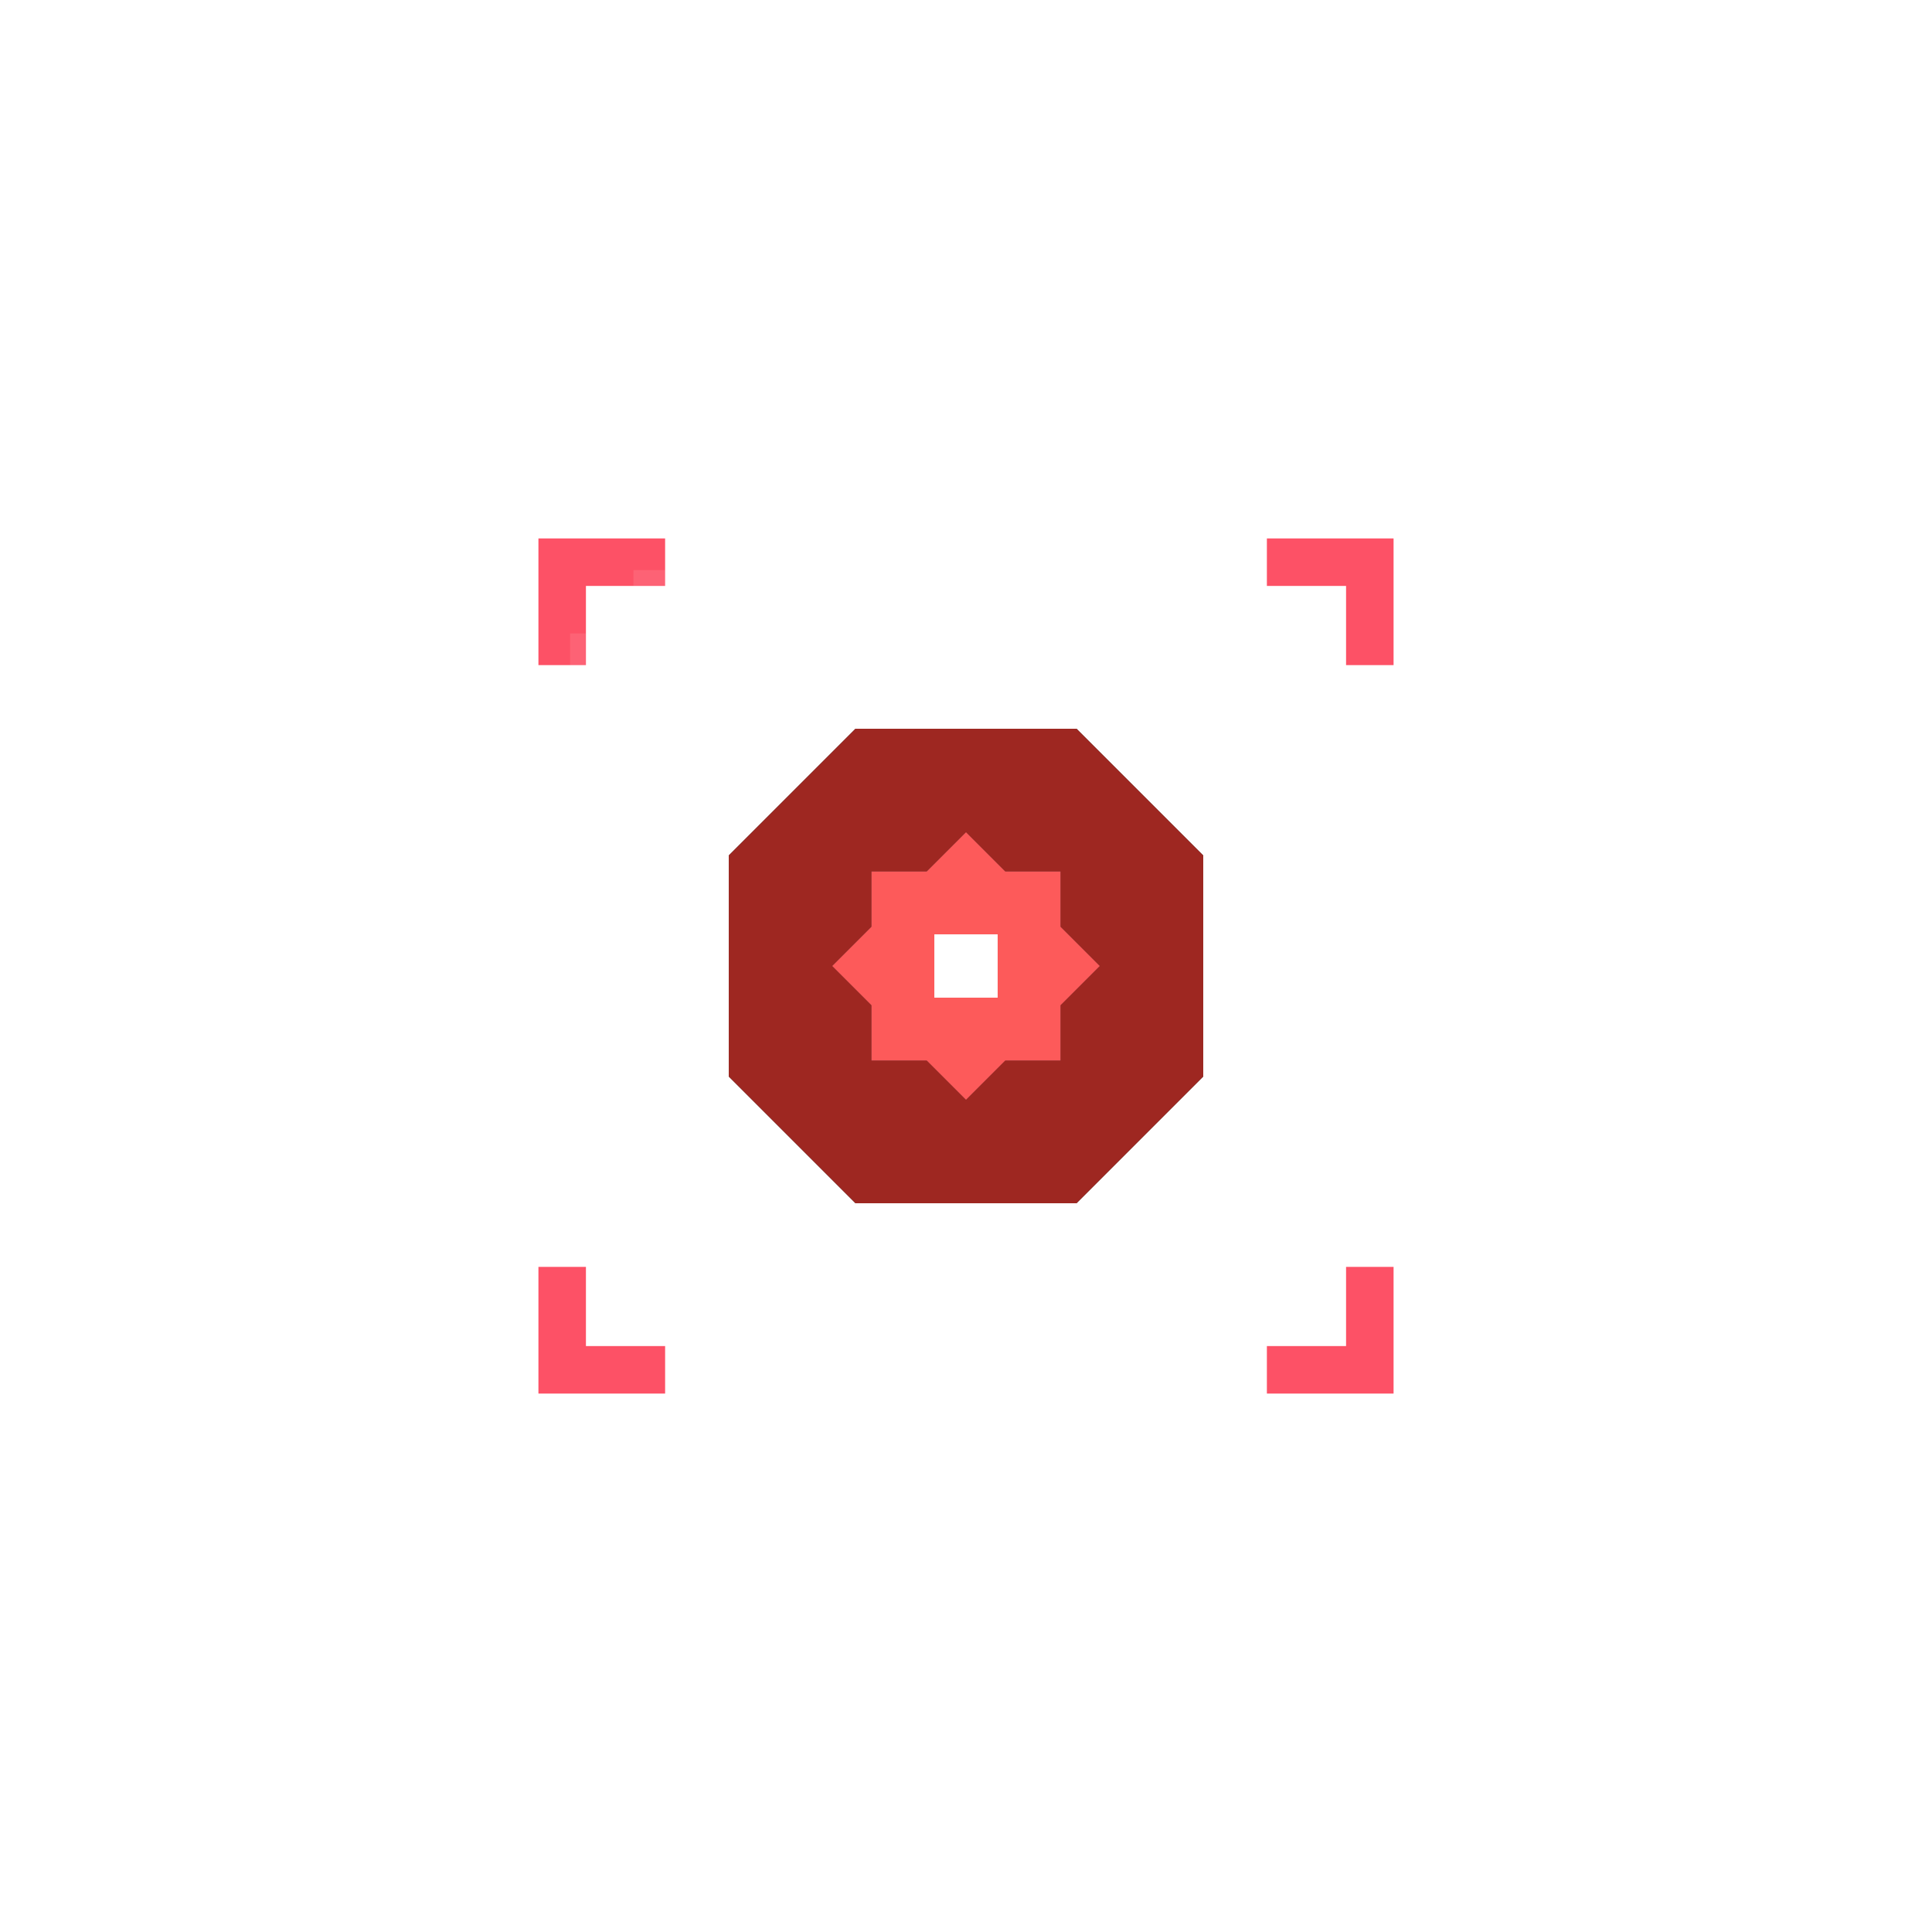 <?xml version="1.0" encoding="UTF-8"?>
<svg width="122px" height="122px" viewBox="0 0 122 122" version="1.1" xmlns="http://www.w3.org/2000/svg" xmlns:xlink="http://www.w3.org/1999/xlink">
    <!-- Generator: Sketch 60 (88103) - https://sketch.com -->
    <title>节点/民族-选中</title>
    <desc>Created with Sketch.</desc>
    <defs>
        <polygon id="path-1" points="0.02 8.02 8.02 0.02 21.98 0.02 29.98 8.02 29.98 21.98 21.98 29.98 8.02 29.98 0.02 21.98"></polygon>
        <filter x="-240.3%" y="-240.3%" width="580.6%" height="580.6%" filterUnits="objectBoundingBox" id="filter-2">
            <feOffset dx="0" dy="0" in="SourceAlpha" result="shadowOffsetOuter1"></feOffset>
            <feGaussianBlur stdDeviation="24" in="shadowOffsetOuter1" result="shadowBlurOuter1"></feGaussianBlur>
            <feComposite in="shadowBlurOuter1" in2="SourceAlpha" operator="out" result="shadowBlurOuter1"></feComposite>
            <feColorMatrix values="0 0 0 0 0.907   0 0 0 0 0.295   0 0 0 0 0  0 0 0 1 0" type="matrix" in="shadowBlurOuter1"></feColorMatrix>
        </filter>
        <path d="M15,6.543 L17.477,9.02 L20.98,9.02 L20.98,12.523 L23.457,15 L20.98,17.477 L20.98,20.98 L17.477,20.98 L15,23.457 L12.523,20.98 L9.02,20.98 L9.02,17.477 L6.543,15 L9.02,12.523 L9.02,9.02 L12.523,9.02 L15,6.543 Z" id="path-3"></path>
        <filter x="-177.4%" y="-177.4%" width="454.7%" height="454.7%" filterUnits="objectBoundingBox" id="filter-4">
            <feOffset dx="0" dy="0" in="SourceAlpha" result="shadowOffsetOuter1"></feOffset>
            <feGaussianBlur stdDeviation="10" in="shadowOffsetOuter1" result="shadowBlurOuter1"></feGaussianBlur>
            <feColorMatrix values="0 0 0 0 1   0 0 0 0 0.5   0 0 0 0 0  0 0 0 1 0" type="matrix" in="shadowBlurOuter1"></feColorMatrix>
        </filter>
        <rect id="path-5" x="13" y="13" width="4" height="4"></rect>
        <filter x="-300.0%" y="-300.0%" width="700.0%" height="700.0%" filterUnits="objectBoundingBox" id="filter-6">
            <feOffset dx="0" dy="0" in="SourceAlpha" result="shadowOffsetOuter1"></feOffset>
            <feGaussianBlur stdDeviation="4" in="shadowOffsetOuter1" result="shadowBlurOuter1"></feGaussianBlur>
            <feColorMatrix values="0 0 0 0 1   0 0 0 0 0   0 0 0 0 0.901  0 0 0 1 0" type="matrix" in="shadowBlurOuter1"></feColorMatrix>
        </filter>
    </defs>
    <g id="页面-1" stroke="none" stroke-width="1" fill="none" fill-rule="evenodd">
        <g id="画板" transform="translate(-159, -1088)">
            <g id="节点/民族-选中" transform="translate(193, 1122)">
                <g id="节点/民族-未选中">
                    <g id="大节点备份-4" transform="translate(12, 12)">
                        <g id="矩形备份" fill-rule="nonzero">
                            <use fill="black" fill-opacity="1" filter="url(#filter-2)" xlink:href="#path-1"></use>
                            <use fill-opacity="0.8" fill="#C5312A" xlink:href="#path-1"></use>
                        </g>
                        <g id="形状结合" fill-rule="nonzero">
                            <use fill="black" fill-opacity="1" filter="url(#filter-4)" xlink:href="#path-3"></use>
                            <use fill="#FD5A5A" xlink:href="#path-3"></use>
                        </g>
                        <g id="矩形">
                            <use fill="black" fill-opacity="1" filter="url(#filter-6)" xlink:href="#path-5"></use>
                            <use fill="#FFFFFF" fill-rule="evenodd" xlink:href="#path-5"></use>
                        </g>
                    </g>
                </g>
                <g id="节点/党派-选中备份">
                    <path d="M8,0 L8,3 L3,3 L3,8 L0,8 L0,0 L8,0 Z" id="形状结合" fill="#FD5166"></path>
                    <rect id="矩形" fill-opacity="0.1" fill="#FFFFFF" x="6" y="2" width="42" height="1"></rect>
                    <rect id="矩形备份-6" fill-opacity="0.1" fill="#FFFFFF" x="51" y="6" width="1" height="42"></rect>
                    <rect id="矩形备份-7" fill-opacity="0.1" fill="#FFFFFF" x="2" y="6" width="1" height="42"></rect>
                    <rect id="矩形备份-5" fill-opacity="0.1" fill="#FFFFFF" x="6" y="51" width="42" height="1"></rect>
                    <path d="M8,46 L8,49 L3,49 L3,54 L0,54 L0,46 L8,46 Z" id="形状结合备份-2" fill="#FD5166" transform="translate(4, 50) scale(1, -1) translate(-4, -50) "></path>
                    <path d="M54,0 L54,3 L49,3 L49,8 L46,8 L46,0 L54,0 Z" id="形状结合备份" fill="#FD5166" transform="translate(50, 4) scale(-1, 1) translate(-50, -4) "></path>
                    <path d="M54,46 L54,49 L49,49 L49,54 L46,54 L46,46 L54,46 Z" id="形状结合备份-3" fill="#FD5166" transform="translate(50, 50) scale(-1, -1) translate(-50, -50) "></path>
                </g>
            </g>
        </g>
    </g>
</svg>